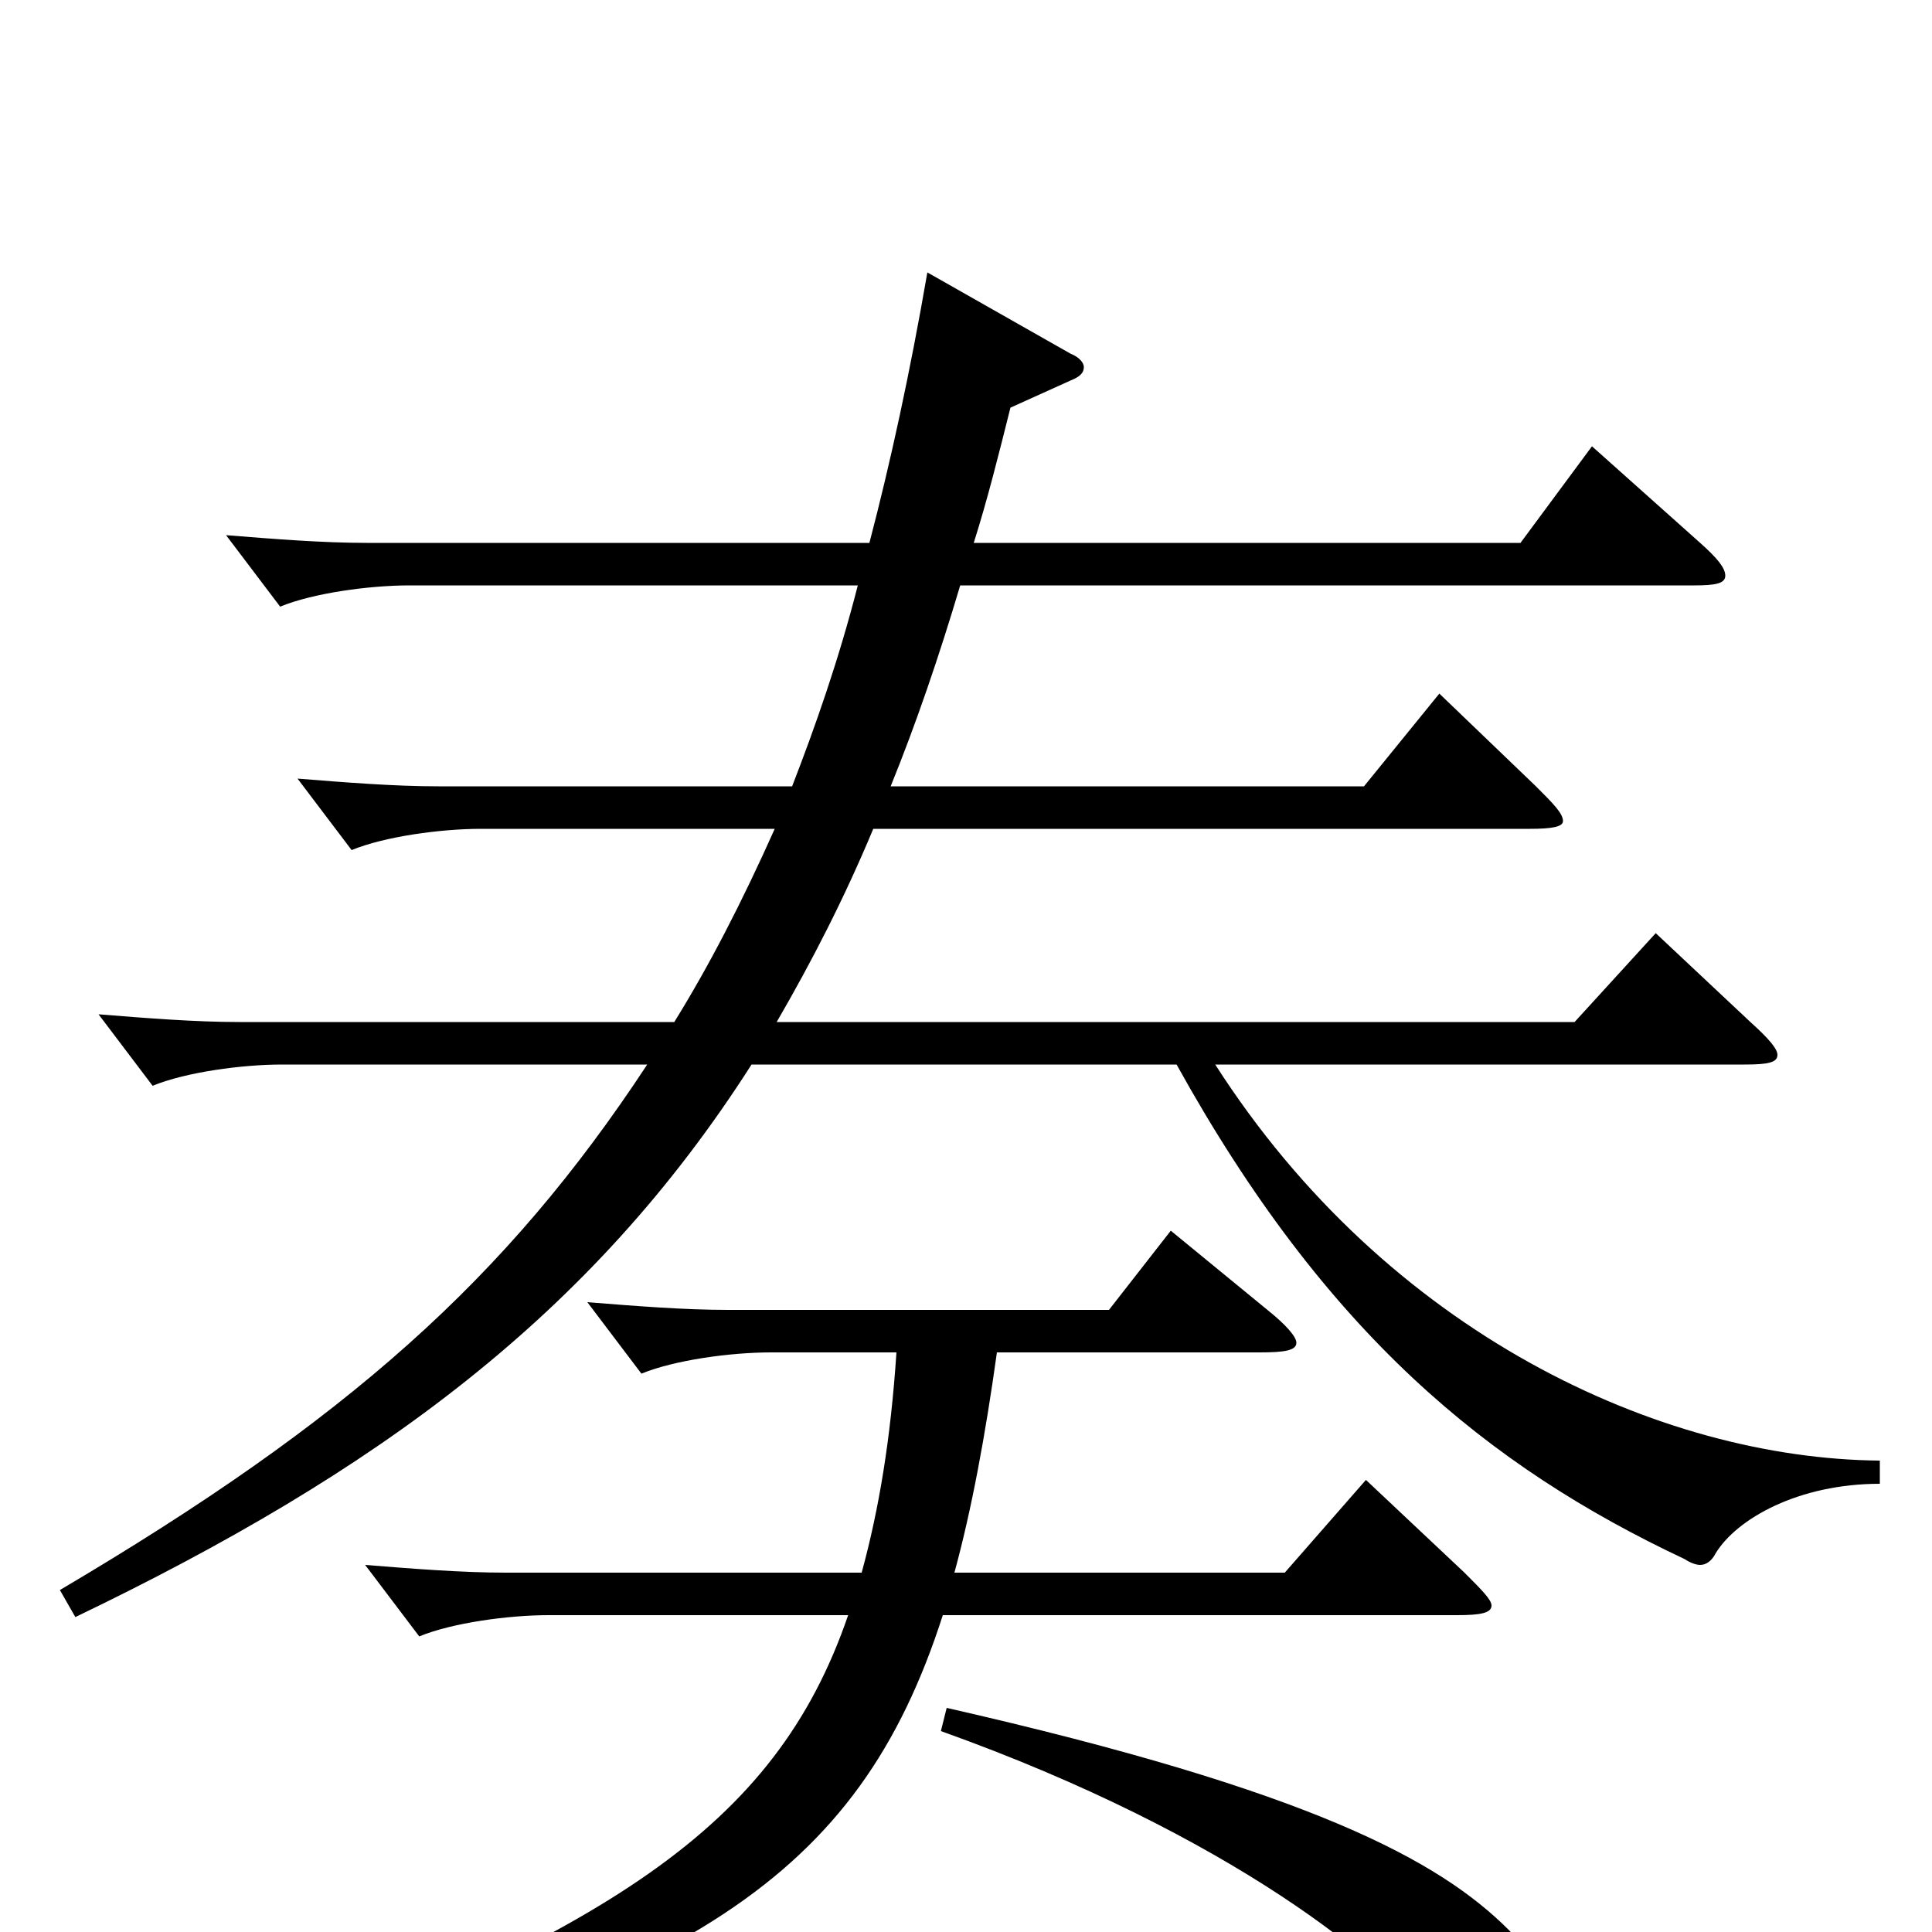 <svg xmlns="http://www.w3.org/2000/svg" viewBox="0 -1000 1000 1000">
	<path fill="#000000" d="M973 -244C859 -245 718 -310 629 -449H903C915 -449 920 -450 920 -454C920 -457 916 -462 906 -471L857 -517L815 -471H402C420 -502 437 -535 452 -571H792C803 -571 809 -572 809 -575C809 -579 804 -584 795 -593L745 -641L706 -593H461C474 -625 486 -660 497 -697H877C888 -697 893 -698 893 -702C893 -706 889 -711 880 -719L824 -769L787 -719H504C511 -741 517 -765 523 -789L554 -803C559 -805 561 -807 561 -810C561 -812 559 -815 554 -817L480 -859C471 -807 461 -761 450 -719H190C167 -719 142 -721 117 -723L145 -686C162 -693 191 -697 212 -697H444C434 -658 422 -624 410 -593H227C204 -593 179 -595 154 -597L182 -560C199 -567 228 -571 249 -571H401C384 -533 367 -500 349 -471H124C101 -471 76 -473 51 -475L79 -438C96 -445 125 -449 146 -449H335C262 -338 180 -265 31 -177L39 -163C195 -238 306 -319 389 -449H609C686 -310 770 -241 872 -193C875 -191 878 -190 880 -190C883 -190 886 -192 888 -196C899 -214 931 -232 973 -232ZM707 -234L665 -186H494C503 -219 510 -257 516 -300H652C665 -300 671 -301 671 -305C671 -308 666 -314 656 -322L606 -363L574 -322H377C354 -322 329 -324 304 -326L332 -289C349 -296 378 -300 399 -300H464C461 -255 455 -219 446 -186H262C239 -186 214 -188 189 -190L217 -153C234 -160 263 -164 284 -164H439C401 -53 314 0 105 79L110 91C356 26 444 -27 488 -164H754C766 -164 772 -165 772 -169C772 -172 767 -177 758 -186ZM487 -104C638 -50 720 18 740 48C756 71 766 74 777 74C789 74 795 58 795 40C795 25 791 9 781 -1C745 -37 679 -73 490 -116Z"/>
</svg>